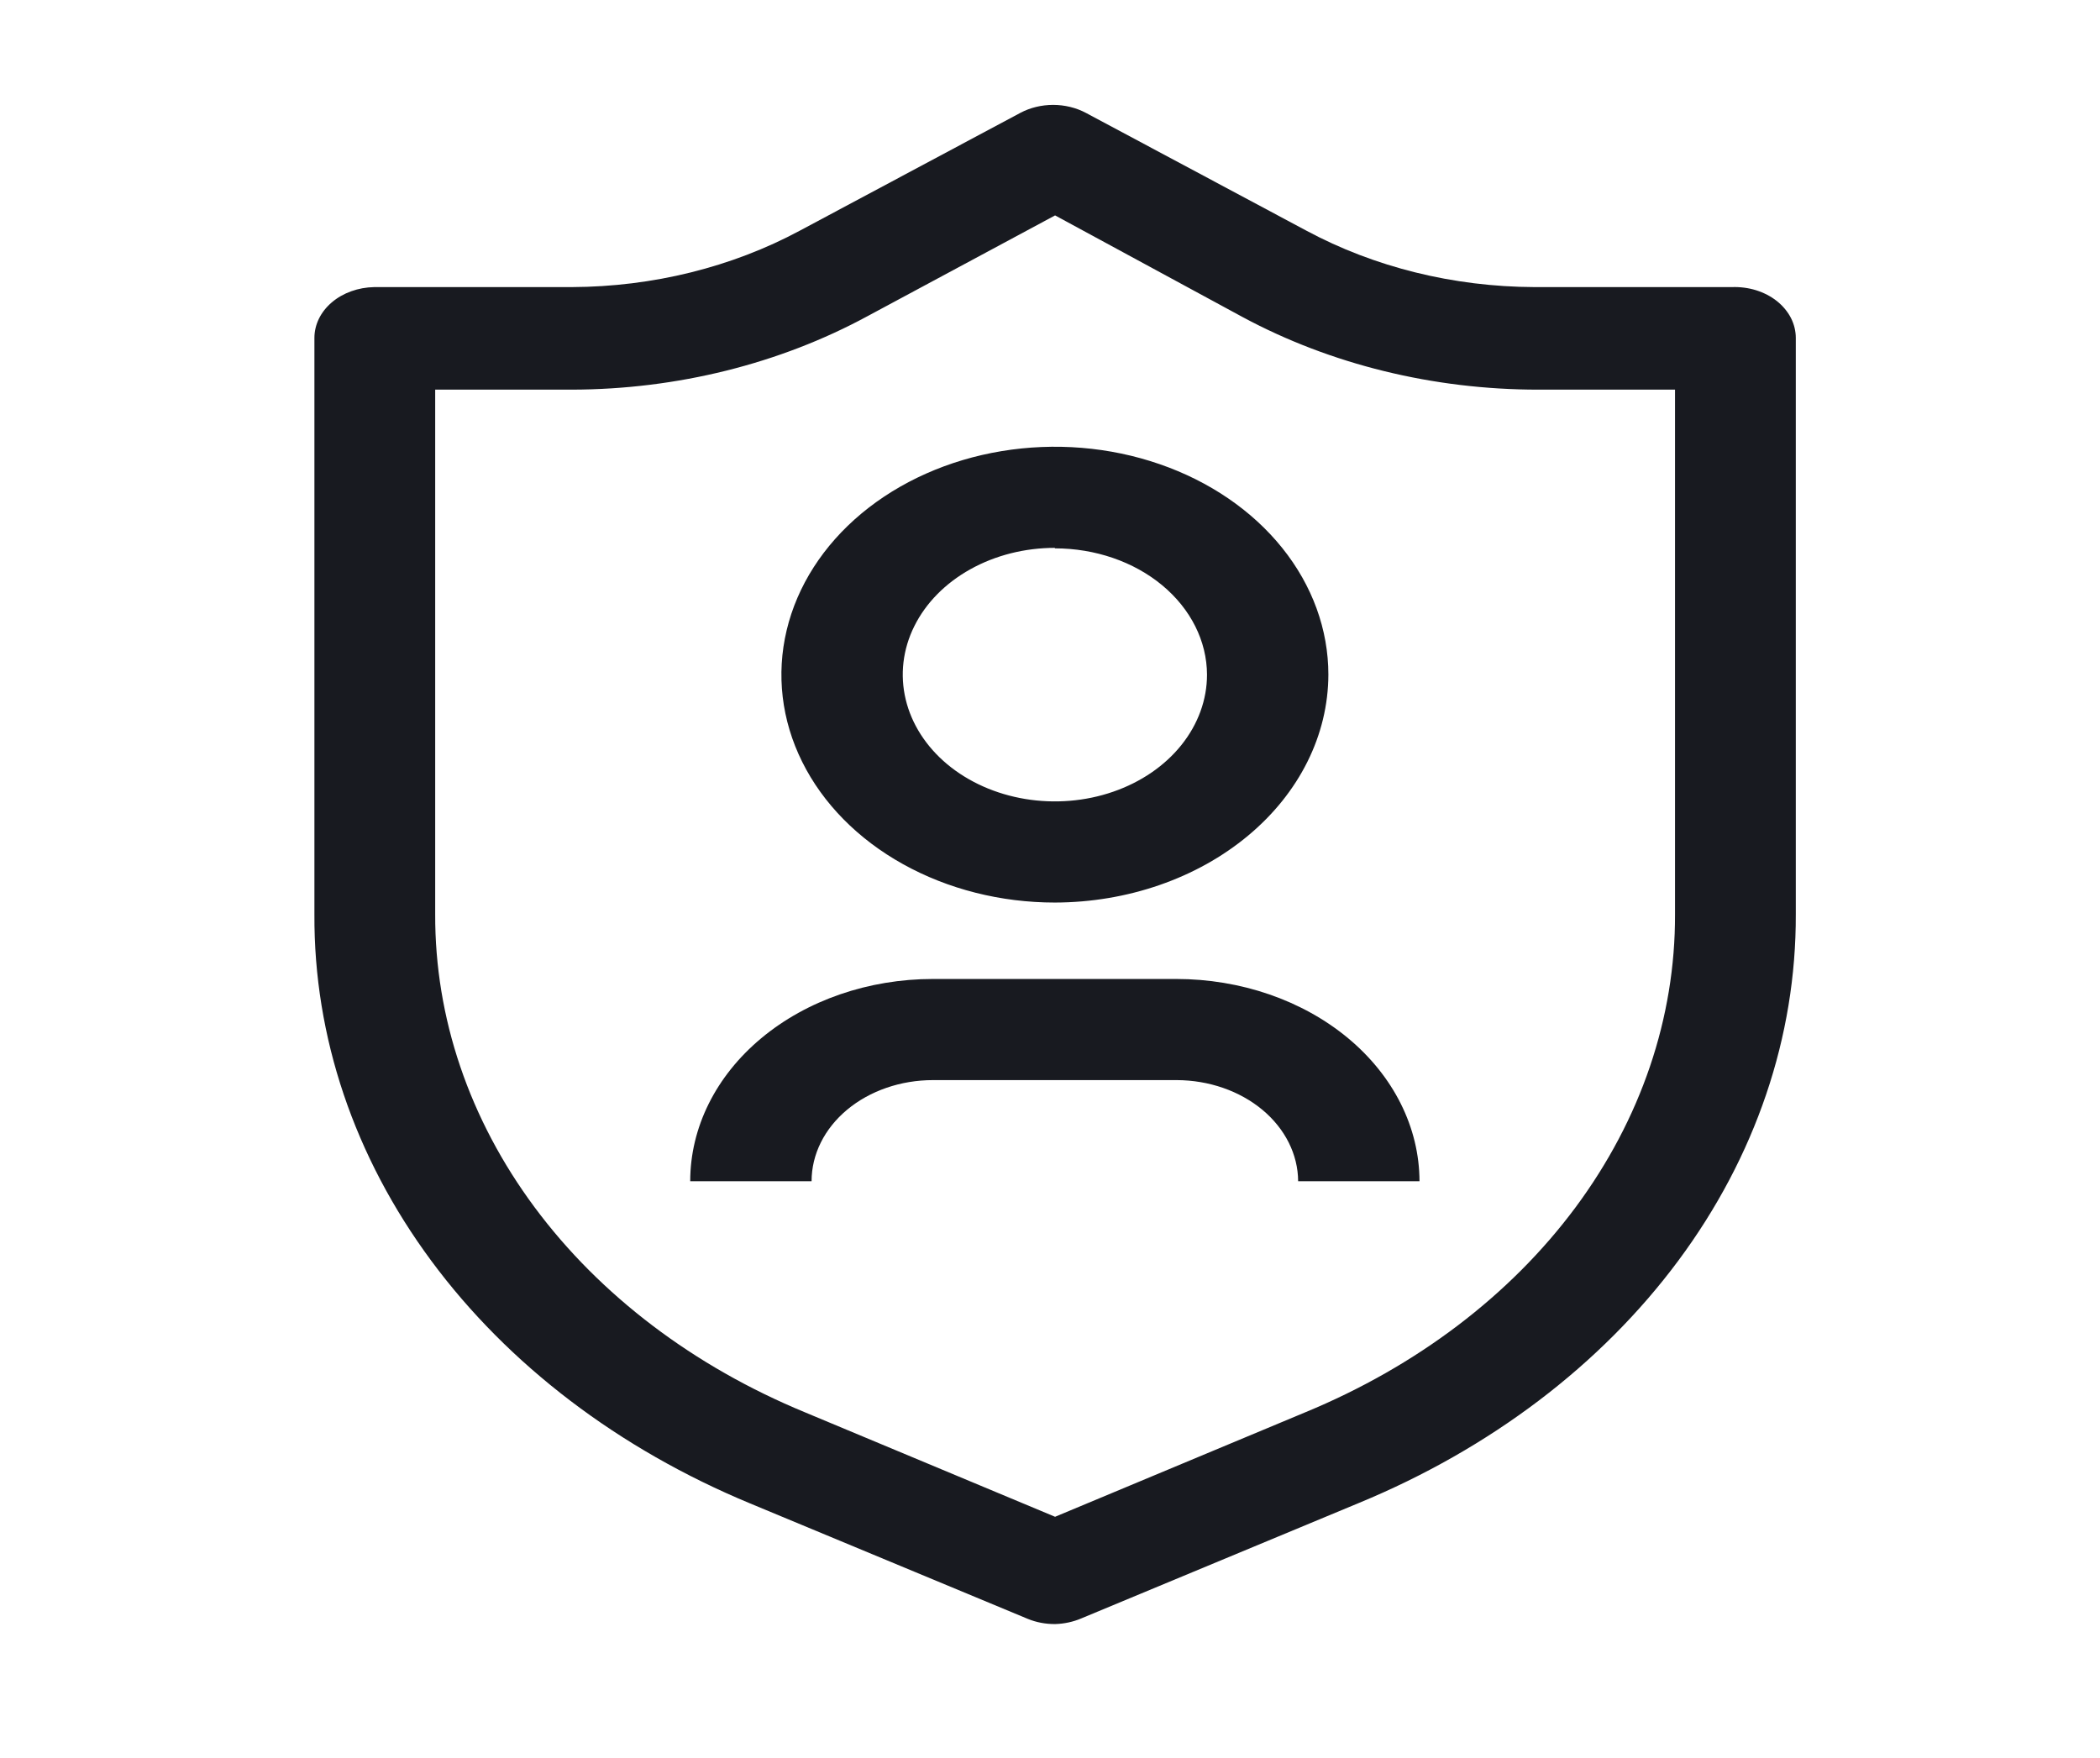 <svg width="43" height="36" viewBox="0 0 43 36" fill="none" xmlns="http://www.w3.org/2000/svg">
<path d="M21.604 33.257C21.41 33.258 21.218 33.222 21.044 33.15L15.363 30.788C12.671 29.672 10.408 27.951 8.831 25.818C7.253 23.686 6.424 21.228 6.438 18.723V6.92C6.438 6.647 6.566 6.385 6.795 6.191C7.024 5.996 7.336 5.885 7.663 5.879H11.711C13.367 5.872 14.986 5.471 16.378 4.723L20.893 2.311C21.093 2.205 21.326 2.148 21.564 2.148C21.801 2.148 22.034 2.205 22.234 2.311L26.749 4.723C28.141 5.471 29.76 5.872 31.416 5.879H35.464C35.633 5.873 35.802 5.895 35.96 5.944C36.118 5.994 36.263 6.069 36.385 6.166C36.507 6.264 36.604 6.381 36.671 6.51C36.737 6.64 36.771 6.779 36.771 6.92V18.723C36.78 21.228 35.947 23.686 34.365 25.816C32.783 27.947 30.517 29.666 27.823 30.778L22.141 33.141C21.975 33.212 21.791 33.252 21.604 33.257ZM8.911 7.979V18.723C8.904 20.842 9.609 22.921 10.948 24.724C12.286 26.526 14.203 27.98 16.483 28.921L21.604 31.06L26.726 28.921C29.005 27.98 30.923 26.526 32.261 24.724C33.599 22.921 34.305 20.842 34.298 18.723V7.979H31.498C29.35 7.979 27.247 7.463 25.443 6.492L21.604 4.411L17.766 6.473C15.964 7.45 13.861 7.974 11.711 7.979H8.911Z" fill="#181A20"/>
<path d="M21.6 18.482C20.492 18.482 19.41 18.208 18.489 17.695C17.568 17.183 16.85 16.454 16.426 15.601C16.002 14.748 15.892 13.81 16.108 12.905C16.324 11.999 16.857 11.168 17.64 10.515C18.423 9.863 19.421 9.418 20.508 9.238C21.594 9.058 22.72 9.15 23.743 9.504C24.766 9.857 25.641 10.455 26.256 11.222C26.872 11.99 27.2 12.892 27.2 13.815C27.197 15.052 26.606 16.238 25.556 17.112C24.507 17.987 23.084 18.479 21.6 18.482ZM21.6 11.219C20.984 11.219 20.382 11.371 19.869 11.657C19.357 11.942 18.958 12.347 18.722 12.822C18.486 13.296 18.425 13.818 18.545 14.322C18.665 14.825 18.962 15.288 19.397 15.651C19.833 16.014 20.388 16.261 20.992 16.361C21.596 16.461 22.223 16.41 22.792 16.213C23.361 16.017 23.848 15.684 24.19 15.257C24.532 14.83 24.715 14.329 24.715 13.815C24.712 13.128 24.382 12.471 23.799 11.986C23.215 11.501 22.424 11.229 21.6 11.229V11.219Z" fill="#181A20"/>
<path d="M29.066 24.189H26.581C26.578 23.64 26.315 23.115 25.85 22.727C25.384 22.339 24.754 22.12 24.096 22.118H19.103C18.444 22.118 17.812 22.336 17.346 22.724C16.88 23.113 16.618 23.639 16.618 24.189H14.133C14.133 23.09 14.656 22.037 15.588 21.26C16.52 20.483 17.785 20.047 19.103 20.047H24.084C25.404 20.047 26.669 20.483 27.603 21.259C28.537 22.036 29.063 23.089 29.066 24.189Z" fill="#181A20"/>
</svg>

